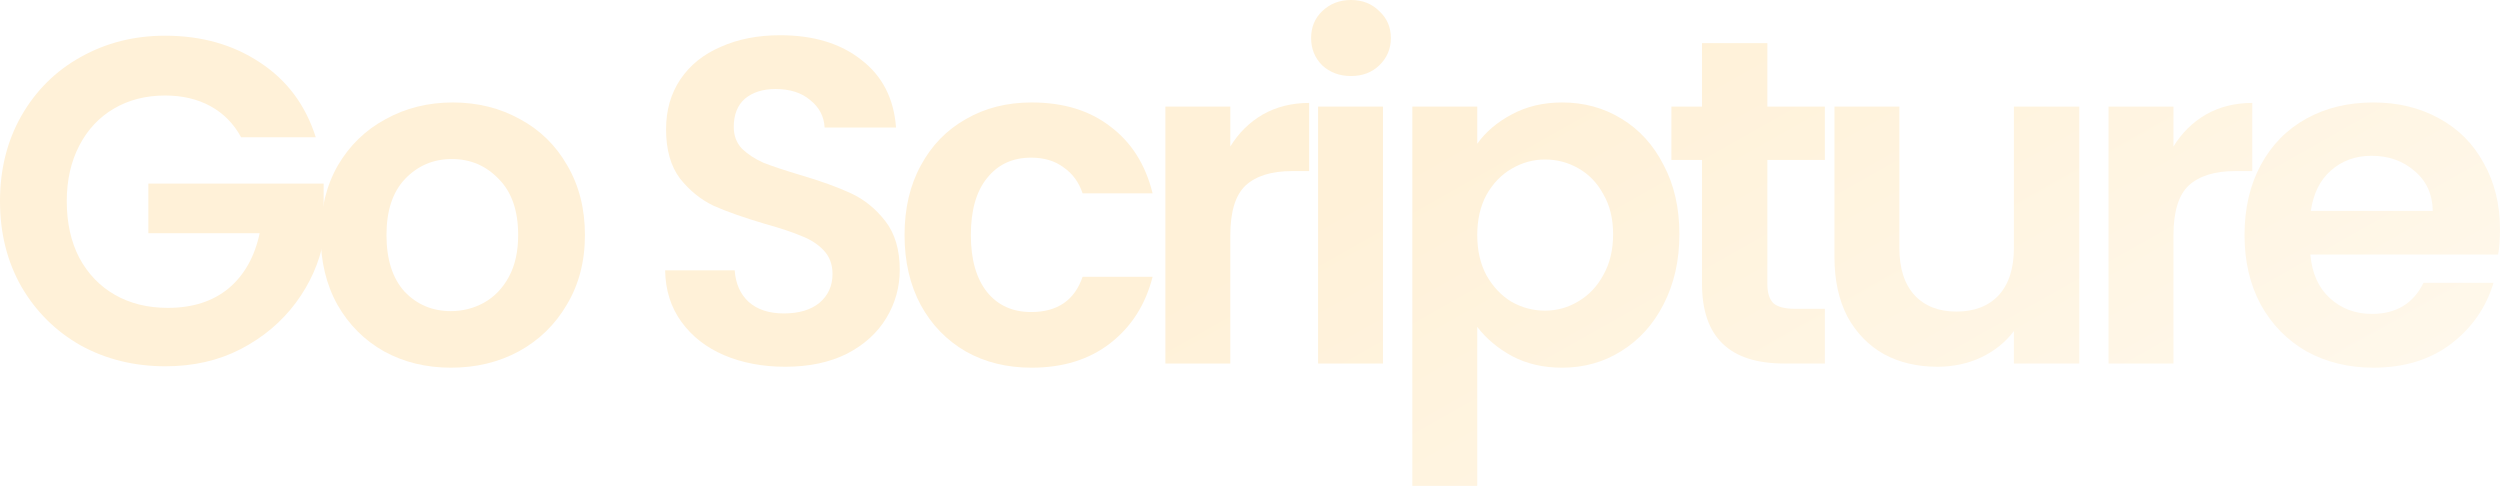 <svg width="150" height="30" viewBox="0 0 150 30" fill="none" xmlns="http://www.w3.org/2000/svg">
<g filter="url(#filter0_b_120_34)">
<path d="M14.466 8.234C14.021 7.418 13.409 6.797 12.63 6.371C11.851 5.944 10.942 5.731 9.904 5.731C8.754 5.731 7.734 5.99 6.844 6.51C5.953 7.029 5.258 7.771 4.757 8.735C4.256 9.7 4.006 10.812 4.006 12.073C4.006 13.372 4.256 14.503 4.757 15.467C5.276 16.432 5.99 17.174 6.899 17.693C7.808 18.212 8.865 18.472 10.07 18.472C11.554 18.472 12.769 18.082 13.715 17.303C14.661 16.506 15.282 15.402 15.579 13.993H8.902V11.016H19.418V14.41C19.158 15.764 18.602 17.016 17.749 18.166C16.895 19.316 15.792 20.243 14.438 20.948C13.103 21.634 11.601 21.977 9.931 21.977C8.058 21.977 6.361 21.56 4.841 20.725C3.338 19.872 2.151 18.695 1.28 17.192C0.427 15.69 0 13.984 0 12.073C0 10.163 0.427 8.457 1.28 6.955C2.151 5.434 3.338 4.256 4.841 3.422C6.361 2.569 8.049 2.142 9.904 2.142C12.092 2.142 13.993 2.68 15.607 3.756C17.22 4.813 18.333 6.306 18.945 8.234H14.466Z" fill="url(#paint0_linear_120_34)"/>
<path d="M27.056 22.061C25.573 22.061 24.237 21.736 23.05 21.087C21.863 20.419 20.927 19.483 20.241 18.277C19.573 17.072 19.239 15.681 19.239 14.104C19.239 12.528 19.582 11.137 20.268 9.931C20.973 8.726 21.928 7.799 23.134 7.15C24.339 6.482 25.684 6.148 27.168 6.148C28.651 6.148 29.996 6.482 31.201 7.15C32.407 7.799 33.353 8.726 34.039 9.931C34.744 11.137 35.096 12.528 35.096 14.104C35.096 15.681 34.734 17.072 34.011 18.277C33.306 19.483 32.342 20.419 31.118 21.087C29.912 21.736 28.558 22.061 27.056 22.061ZM27.056 18.667C27.761 18.667 28.419 18.5 29.032 18.166C29.662 17.814 30.163 17.294 30.534 16.608C30.905 15.922 31.09 15.087 31.09 14.104C31.09 12.639 30.701 11.517 29.922 10.738C29.161 9.941 28.225 9.542 27.112 9.542C25.999 9.542 25.063 9.941 24.302 10.738C23.56 11.517 23.189 12.639 23.189 14.104C23.189 15.569 23.551 16.701 24.274 17.498C25.016 18.277 25.944 18.667 27.056 18.667Z" fill="url(#paint1_linear_120_34)"/>
<path d="M47.113 22.005C45.759 22.005 44.535 21.773 43.441 21.309C42.365 20.846 41.512 20.178 40.882 19.306C40.251 18.435 39.927 17.405 39.908 16.219H44.081C44.137 17.016 44.415 17.647 44.916 18.11C45.435 18.574 46.14 18.806 47.03 18.806C47.939 18.806 48.653 18.593 49.172 18.166C49.691 17.721 49.951 17.146 49.951 16.441C49.951 15.866 49.775 15.393 49.422 15.022C49.07 14.651 48.625 14.364 48.087 14.16C47.568 13.937 46.844 13.696 45.917 13.437C44.656 13.066 43.627 12.704 42.829 12.352C42.05 11.981 41.373 11.434 40.798 10.71C40.242 9.969 39.964 8.986 39.964 7.762C39.964 6.612 40.251 5.61 40.826 4.757C41.401 3.904 42.208 3.255 43.246 2.81C44.285 2.346 45.472 2.114 46.807 2.114C48.81 2.114 50.433 2.606 51.676 3.589C52.937 4.553 53.632 5.907 53.762 7.65H49.478C49.441 6.983 49.153 6.436 48.615 6.009C48.096 5.564 47.401 5.341 46.529 5.341C45.769 5.341 45.157 5.536 44.693 5.925C44.248 6.315 44.025 6.881 44.025 7.622C44.025 8.142 44.192 8.578 44.526 8.93C44.878 9.264 45.305 9.542 45.806 9.765C46.325 9.969 47.048 10.21 47.976 10.488C49.237 10.859 50.266 11.23 51.064 11.601C51.861 11.972 52.547 12.528 53.122 13.27C53.697 14.012 53.985 14.985 53.985 16.191C53.985 17.229 53.716 18.194 53.178 19.084C52.64 19.974 51.852 20.688 50.813 21.226C49.775 21.745 48.541 22.005 47.113 22.005Z" fill="url(#paint2_linear_120_34)"/>
<path d="M54.273 14.104C54.273 12.509 54.598 11.118 55.247 9.931C55.896 8.726 56.795 7.799 57.945 7.15C59.095 6.482 60.412 6.148 61.896 6.148C63.806 6.148 65.382 6.63 66.625 7.595C67.886 8.54 68.73 9.876 69.156 11.601H64.956C64.733 10.933 64.353 10.414 63.815 10.043C63.296 9.653 62.647 9.459 61.868 9.459C60.755 9.459 59.874 9.867 59.225 10.683C58.576 11.48 58.251 12.621 58.251 14.104C58.251 15.569 58.576 16.71 59.225 17.526C59.874 18.323 60.755 18.722 61.868 18.722C63.444 18.722 64.474 18.017 64.956 16.608H69.156C68.73 18.277 67.886 19.603 66.625 20.586C65.364 21.569 63.787 22.061 61.896 22.061C60.412 22.061 59.095 21.736 57.945 21.087C56.795 20.419 55.896 19.492 55.247 18.305C54.598 17.099 54.273 15.699 54.273 14.104Z" fill="url(#paint3_linear_120_34)"/>
<path d="M73.818 8.791C74.319 7.975 74.968 7.335 75.765 6.871C76.581 6.408 77.509 6.176 78.547 6.176V10.265H77.518C76.294 10.265 75.367 10.553 74.736 11.128C74.124 11.703 73.818 12.704 73.818 14.132V21.81H69.923V6.398H73.818V8.791Z" fill="url(#paint4_linear_120_34)"/>
<path d="M81.059 4.562C80.373 4.562 79.798 4.349 79.334 3.922C78.889 3.477 78.667 2.93 78.667 2.281C78.667 1.632 78.889 1.094 79.334 0.668C79.798 0.223 80.373 0 81.059 0C81.745 0 82.311 0.223 82.756 0.668C83.22 1.094 83.452 1.632 83.452 2.281C83.452 2.93 83.22 3.477 82.756 3.922C82.311 4.349 81.745 4.562 81.059 4.562ZM82.979 6.398V21.81H79.084V6.398H82.979Z" fill="url(#paint5_linear_120_34)"/>
<path d="M88.635 8.624C89.136 7.919 89.822 7.335 90.694 6.871C91.584 6.389 92.594 6.148 93.726 6.148C95.043 6.148 96.23 6.473 97.287 7.122C98.362 7.771 99.206 8.698 99.818 9.904C100.449 11.091 100.764 12.472 100.764 14.049C100.764 15.625 100.449 17.025 99.818 18.249C99.206 19.455 98.362 20.391 97.287 21.059C96.23 21.727 95.043 22.061 93.726 22.061C92.594 22.061 91.593 21.829 90.721 21.365C89.868 20.901 89.173 20.317 88.635 19.613V29.154H84.74V6.398H88.635V8.624ZM96.786 14.049C96.786 13.121 96.591 12.324 96.202 11.656C95.831 10.97 95.33 10.451 94.699 10.098C94.087 9.746 93.42 9.57 92.696 9.57C91.992 9.57 91.324 9.755 90.694 10.126C90.082 10.479 89.581 10.998 89.191 11.684C88.82 12.37 88.635 13.177 88.635 14.104C88.635 15.032 88.82 15.838 89.191 16.525C89.581 17.211 90.082 17.739 90.694 18.11C91.324 18.463 91.992 18.639 92.696 18.639C93.42 18.639 94.087 18.453 94.699 18.082C95.33 17.712 95.831 17.183 96.202 16.497C96.591 15.811 96.786 14.995 96.786 14.049Z" fill="url(#paint6_linear_120_34)"/>
<path d="M106.042 9.598V17.053C106.042 17.572 106.163 17.953 106.404 18.194C106.664 18.416 107.09 18.528 107.684 18.528H109.492V21.81H107.044C103.761 21.81 102.12 20.215 102.12 17.025V9.598H100.284V6.398H102.12V2.587H106.042V6.398H109.492V9.598H106.042Z" fill="url(#paint7_linear_120_34)"/>
<path d="M124.756 6.398V21.81H120.834V19.863C120.333 20.53 119.674 21.059 118.858 21.449C118.061 21.82 117.189 22.005 116.243 22.005C115.038 22.005 113.972 21.755 113.044 21.254C112.117 20.735 111.384 19.983 110.846 19C110.327 17.999 110.068 16.812 110.068 15.44V6.398H113.962V14.883C113.962 16.107 114.268 17.053 114.88 17.721C115.492 18.37 116.327 18.695 117.384 18.695C118.46 18.695 119.304 18.37 119.916 17.721C120.528 17.053 120.834 16.107 120.834 14.883V6.398H124.756Z" fill="url(#paint8_linear_120_34)"/>
<path d="M130.407 8.791C130.908 7.975 131.557 7.335 132.354 6.871C133.17 6.408 134.098 6.176 135.136 6.176V10.265H134.107C132.883 10.265 131.956 10.553 131.325 11.128C130.713 11.703 130.407 12.704 130.407 14.132V21.81H126.512V6.398H130.407V8.791Z" fill="url(#paint9_linear_120_34)"/>
<path d="M150 13.771C150 14.327 149.963 14.828 149.889 15.273H138.622C138.715 16.386 139.104 17.257 139.79 17.888C140.477 18.518 141.32 18.834 142.322 18.834C143.768 18.834 144.798 18.212 145.41 16.97H149.611C149.165 18.453 148.312 19.677 147.051 20.642C145.79 21.588 144.241 22.061 142.405 22.061C140.922 22.061 139.586 21.736 138.399 21.087C137.231 20.419 136.313 19.483 135.645 18.277C134.996 17.072 134.672 15.681 134.672 14.104C134.672 12.509 134.996 11.109 135.645 9.904C136.294 8.698 137.203 7.771 138.372 7.122C139.54 6.473 140.885 6.148 142.405 6.148C143.871 6.148 145.178 6.463 146.328 7.094C147.496 7.724 148.396 8.624 149.026 9.792C149.675 10.942 150 12.268 150 13.771ZM145.966 12.658C145.948 11.656 145.586 10.859 144.881 10.265C144.177 9.653 143.314 9.347 142.294 9.347C141.33 9.347 140.514 9.644 139.846 10.237C139.197 10.812 138.798 11.619 138.65 12.658H145.966Z" fill="url(#paint10_linear_120_34)"/>
</g>
<defs>
<filter id="filter0_b_120_34" x="-4" y="-4" width="158" height="37.154" filterUnits="userSpaceOnUse" color-interpolation-filters="sRGB">
<feFlood flood-opacity="0" result="BackgroundImageFix"/>
<feGaussianBlur in="BackgroundImageFix" stdDeviation="2"/>
<feComposite in2="SourceAlpha" operator="in" result="effect1_backgroundBlur_120_34"/>
<feBlend mode="normal" in="SourceGraphic" in2="effect1_backgroundBlur_120_34" result="shape"/>
</filter>
<linearGradient id="paint0_linear_120_34" x1="75" y1="15" x2="116.743" y2="88.862" gradientUnits="userSpaceOnUse">
<stop stop-color="#FFF1D8"/>
<stop offset="0.68" stop-color="#FFFBF3"/>
</linearGradient>
<linearGradient id="paint1_linear_120_34" x1="75" y1="15" x2="116.743" y2="88.862" gradientUnits="userSpaceOnUse">
<stop stop-color="#FFF1D8"/>
<stop offset="0.68" stop-color="#FFFBF3"/>
</linearGradient>
<linearGradient id="paint2_linear_120_34" x1="75" y1="15" x2="116.743" y2="88.862" gradientUnits="userSpaceOnUse">
<stop stop-color="#FFF1D8"/>
<stop offset="0.68" stop-color="#FFFBF3"/>
</linearGradient>
<linearGradient id="paint3_linear_120_34" x1="75" y1="15" x2="116.743" y2="88.862" gradientUnits="userSpaceOnUse">
<stop stop-color="#FFF1D8"/>
<stop offset="0.68" stop-color="#FFFBF3"/>
</linearGradient>
<linearGradient id="paint4_linear_120_34" x1="75" y1="15" x2="116.743" y2="88.862" gradientUnits="userSpaceOnUse">
<stop stop-color="#FFF1D8"/>
<stop offset="0.68" stop-color="#FFFBF3"/>
</linearGradient>
<linearGradient id="paint5_linear_120_34" x1="75" y1="15" x2="116.743" y2="88.862" gradientUnits="userSpaceOnUse">
<stop stop-color="#FFF1D8"/>
<stop offset="0.68" stop-color="#FFFBF3"/>
</linearGradient>
<linearGradient id="paint6_linear_120_34" x1="75" y1="15" x2="116.743" y2="88.862" gradientUnits="userSpaceOnUse">
<stop stop-color="#FFF1D8"/>
<stop offset="0.68" stop-color="#FFFBF3"/>
</linearGradient>
<linearGradient id="paint7_linear_120_34" x1="75" y1="15" x2="116.743" y2="88.862" gradientUnits="userSpaceOnUse">
<stop stop-color="#FFF1D8"/>
<stop offset="0.68" stop-color="#FFFBF3"/>
</linearGradient>
<linearGradient id="paint8_linear_120_34" x1="75" y1="15" x2="116.743" y2="88.862" gradientUnits="userSpaceOnUse">
<stop stop-color="#FFF1D8"/>
<stop offset="0.68" stop-color="#FFFBF3"/>
</linearGradient>
<linearGradient id="paint9_linear_120_34" x1="75" y1="15" x2="116.743" y2="88.862" gradientUnits="userSpaceOnUse">
<stop stop-color="#FFF1D8"/>
<stop offset="0.68" stop-color="#FFFBF3"/>
</linearGradient>
<linearGradient id="paint10_linear_120_34" x1="75" y1="15" x2="116.743" y2="88.862" gradientUnits="userSpaceOnUse">
<stop stop-color="#FFF1D8"/>
<stop offset="0.68" stop-color="#FFFBF3"/>
</linearGradient>
</defs>
</svg>

